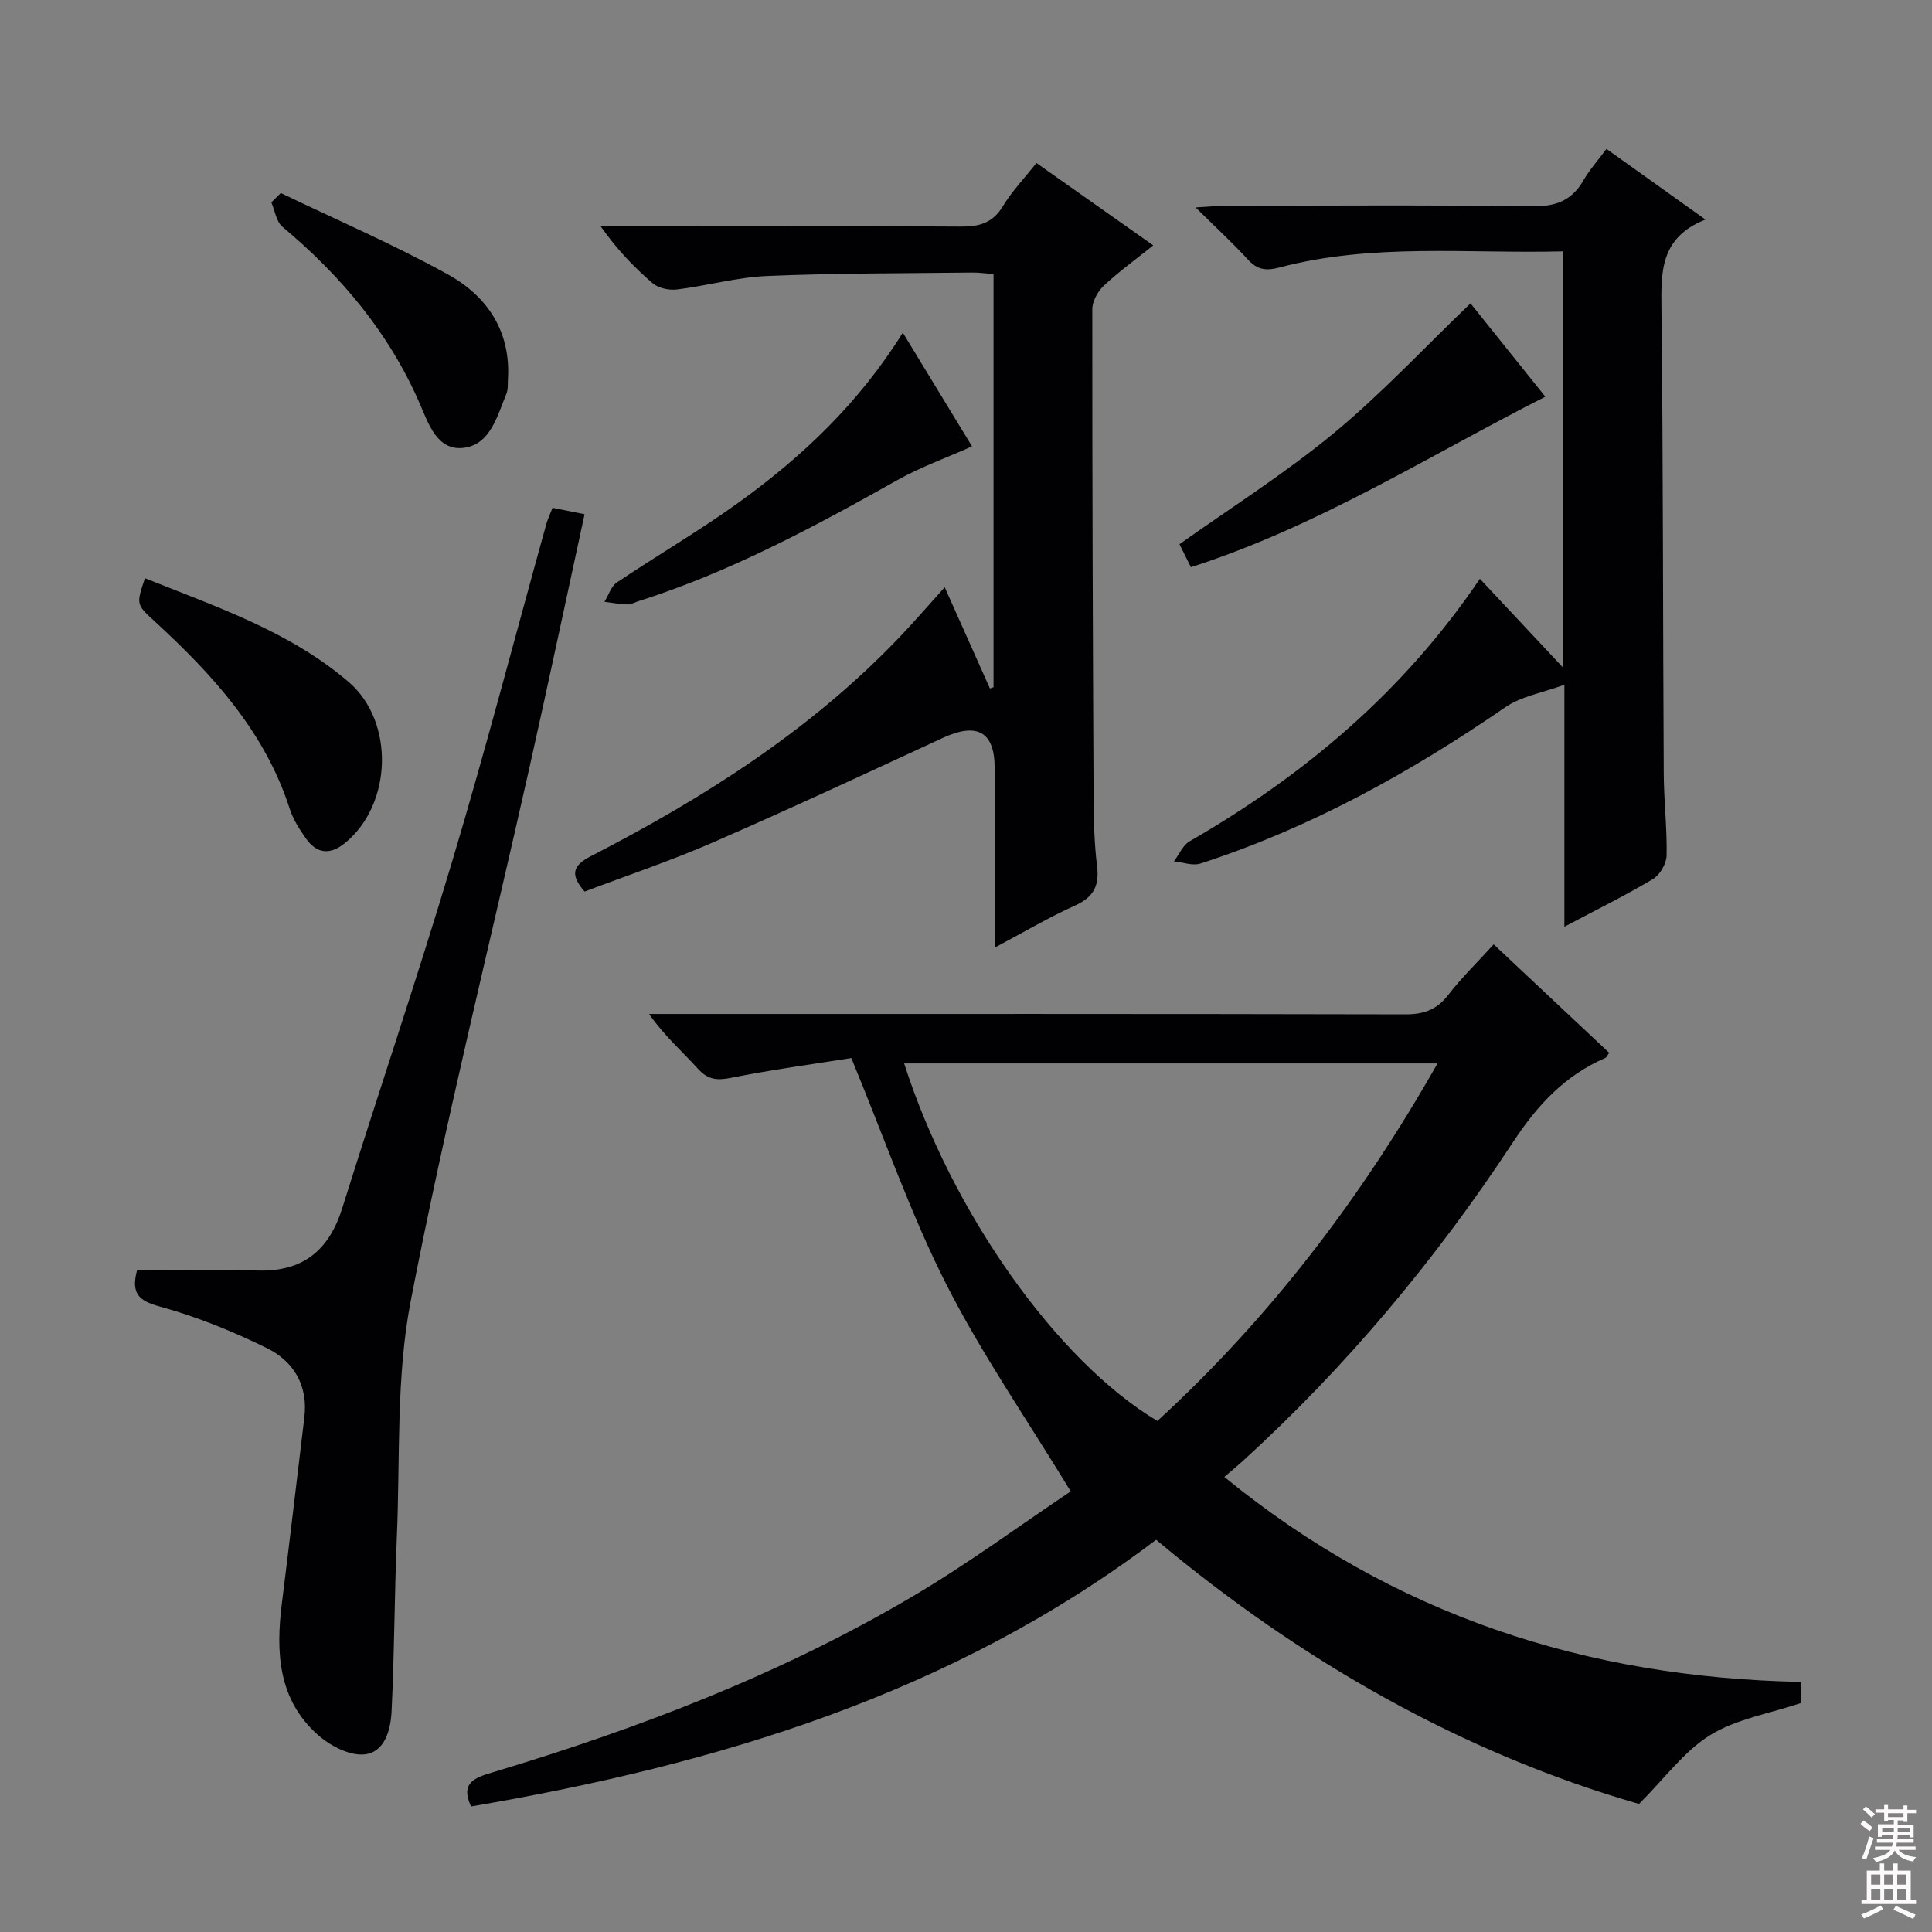 <svg enable-background="new 0 0 400 400" viewBox="0 0 400 400" xmlns="http://www.w3.org/2000/svg"><rect x="0" y="0" width="400" height="400" fill="#808080" stroke="none"/><g fill="#010103"><path d="m176.26 219.06c-7.4 1.18-16.21 2.36-24.9 4.09-2.95.59-4.8.4-6.88-1.9-3.23-3.57-6.91-6.75-10.1-11.32h5.06c50.5 0 101-.04 151.5.08 3.83.01 6.53-.95 8.9-4.02 2.73-3.54 5.97-6.68 9.41-10.47 8.08 7.58 16.01 15.03 23.92 22.46-.43.58-.55.93-.78 1.04-8.36 3.62-14.07 9.74-19.09 17.38-15.97 24.29-34.5 46.52-56.05 66.14-1.09.99-2.23 1.92-3.77 3.24 35.1 28.68 75.03 41.56 119.39 42.44v4.37c-6.52 2.19-13.35 3.29-18.79 6.64-5.4 3.33-9.4 8.93-14.74 14.26-36.34-10.47-69.78-29.42-99.98-54.7-42.17 31.93-90.83 46.52-141.83 55.22-2.34-4.98.89-5.99 4.51-7.08 30.18-9.06 59.5-20.27 86.72-36.3 11.56-6.8 22.39-14.82 32.92-21.86-9.1-14.97-18.43-28.42-25.77-42.89-7.32-14.41-12.64-29.84-19.65-46.82zm10.93 1.11c9.89 30.83 31.63 61.61 52.43 74.03 23.25-21.32 42.16-46.09 58-74.03-37.2 0-73.63 0-110.43 0z"/><path d="m205.93 196.2c0-12.96 0-25.11 0-37.25 0-7.45-3.64-9.45-10.72-6.18-15.83 7.32-31.65 14.69-47.63 21.66-8.64 3.77-17.62 6.78-26.54 10.16-3.04-3.47-2.52-5.36 1.3-7.33 23.47-12.09 45.6-26.14 63.97-45.42 3.08-3.23 5.99-6.61 9.28-10.26 3.24 7.26 6.3 14.11 9.36 20.96.25-.09.5-.17.75-.26 0-28.38 0-56.77 0-85.54-1.55-.11-3.01-.33-4.46-.31-14.14.17-28.29.11-42.41.71-6.24.26-12.41 2.02-18.65 2.79-1.63.2-3.83-.25-5.03-1.27-3.9-3.33-7.45-7.06-10.81-11.83h5.12c23.15 0 46.31-.08 69.46.08 3.83.03 6.6-.73 8.71-4.21 1.88-3.1 4.44-5.78 6.95-8.95 7.97 5.62 15.81 11.15 24.19 17.05-3.67 2.94-7.13 5.43-10.22 8.33-1.26 1.18-2.4 3.24-2.4 4.9-.02 33.98.1 67.95.27 101.93.02 4.48.18 8.99.72 13.43.49 4.04-.77 6.39-4.58 8.1-5.41 2.43-10.55 5.49-16.63 8.71z"/><path d="m323.89 191.87c0-16.9 0-32.7 0-50.1-4.58 1.68-8.91 2.38-12.18 4.62-19.68 13.53-40.38 25.01-63.17 32.4-1.61.52-3.65-.27-5.49-.45 1.07-1.41 1.84-3.35 3.25-4.16 23.84-13.73 44.38-31.09 60.09-54.35 5.65 6.03 11.12 11.87 17.26 18.43 0-29.28 0-57.47 0-86.22-19.78.51-39.44-1.77-58.71 3.33-2.81.74-4.6.52-6.56-1.62-3.13-3.42-6.57-6.57-10.84-10.8 2.82-.17 4.49-.35 6.17-.35 21.16-.02 42.31-.18 63.47.12 4.89.07 8.24-1.17 10.66-5.39 1.23-2.14 2.92-4.03 4.76-6.5 6.57 4.69 13.09 9.34 20.5 14.63-9.58 3.77-9.19 11.11-9.11 18.83.35 31.98.29 63.96.47 95.94.03 5.65.71 11.3.59 16.93-.04 1.67-1.39 3.98-2.83 4.84-5.69 3.39-11.63 6.32-18.33 9.87z"/><path d="m28.37 263c8.43 0 16.68-.2 24.93.05 9.39.29 14.81-4.14 17.56-12.92 7.54-24.06 15.64-47.96 22.86-72.12 6.88-23.03 12.94-46.31 19.38-69.48.31-1.1.81-2.14 1.3-3.4 2.13.43 4.18.84 6.63 1.33-3.85 17.71-7.54 35.19-11.45 52.62-8.24 36.74-17.39 73.3-24.54 110.25-3.06 15.82-2.18 32.42-2.87 48.67-.51 12.11-.5 24.25-1.1 36.35-.19 3.79-1.41 8.55-5.75 8.89-3.1.24-7.03-1.84-9.54-4.08-8.19-7.29-8.69-17.03-7.43-27.13 1.61-12.84 3.1-25.69 4.66-38.54.81-6.65-2.22-11.66-7.78-14.39-7.1-3.49-14.55-6.52-22.17-8.6-4.47-1.2-5.92-2.81-4.69-7.5z"/><path d="m30.01 119.71c14.95 5.99 29.95 11.02 42.17 21.48 9.58 8.21 9.06 25.42-.81 33.4-3.08 2.49-5.84 2.15-8.06-1.03-1.32-1.89-2.63-3.92-3.32-6.09-5.13-15.94-15.93-27.76-27.89-38.76-3.89-3.57-3.93-3.52-2.09-9z"/><path d="m246.56 117.43c-.93-1.88-1.66-3.35-2.36-4.76 10.7-7.61 21.83-14.63 31.89-22.94 9.92-8.19 18.75-17.7 28.36-26.92 4.68 5.83 10.11 12.62 15.49 19.32-24.21 12.29-47.04 26.84-73.38 35.3z"/><path d="m186.92 68.88c5.35 8.79 10.16 16.68 14.33 23.54-5.35 2.39-10.66 4.28-15.5 7-17.22 9.68-34.59 19.01-53.51 25.03-.79.25-1.59.71-2.37.69-1.58-.04-3.15-.35-4.72-.55.84-1.36 1.36-3.19 2.57-4 8.26-5.55 16.88-10.58 24.96-16.37 13.28-9.52 25.07-20.65 34.24-35.34z"/><path d="m58.14 39.97c11.58 5.57 23.42 10.66 34.65 16.88 8.08 4.48 13 11.76 12.37 21.7-.06.99.06 2.08-.31 2.96-1.89 4.58-3.3 10.46-8.76 11.2-5.54.74-7.37-4.95-9.16-9.09-6.36-14.7-16.31-26.49-28.46-36.67-1.28-1.07-1.55-3.34-2.29-5.05.66-.65 1.31-1.29 1.96-1.93z"/></g><path d="m385.2 377.6.6-.7c.6.4 1.3.9 1.9 1.5l-.6.7c-.8-.5-1.4-1-1.9-1.5zm.3 7.1c.6-1.4 1.1-2.9 1.5-4.5.3.1.6.3.9.4-.5 1.4-1 2.9-1.5 4.4zm.2-10.1.6-.6c.7.5 1.3 1.1 1.9 1.6l-.7.7c-.6-.6-1.2-1.2-1.8-1.7zm8.4-.8h.8v.9h1.8v.7h-1.8v1.8h-.8v-.3h-1.2v.9h3.3v2.6h-.8v-.4h-2.5c0 .3 0 .6-.1.8h3.4v.7h-3.5c0 .3-.1.6-.1.8h4v.7h-3.5c.7.9 1.9 1.3 3.6 1.5-.2.2-.4.5-.6.9-1.9-.3-3.2-1.1-3.8-2.3-.5 1.1-1.8 2-3.9 2.4-.2-.3-.4-.5-.6-.8 1.9-.4 3.1-.9 3.6-1.7h-3.2v-.7h3.5c.1-.2.1-.5.2-.8h-3.3v-.7h3.4c0-.2 0-.5 0-.8h-2.4v.3h-.8v-2.6h3.3v-.9h-1.2v.3h-.8v-1.8h-1.8v-.7h1.8v-.9h.8v.9h3.2zm-4.4 5.5h2.4c0-.3 0-.6 0-.9h-2.4zm1.2-3.1h3.2v-.8h-3.2zm4.4 2.2h-2.4v.9h2.5v-.9z" fill="#fcfafa"/><path d="m389.2 385.8h.9v1.5h1.9v-1.5h.9v1.5h2.7v6h1.1v.9h-11.3v-.9h1.1v-6h2.7zm.2 8.7.5.8c-1.2.6-2.5 1.3-4 1.9-.2-.3-.3-.6-.6-.8 1.6-.6 3-1.3 4.1-1.9zm-2-4.3h1.9v-2.1h-1.9zm0 3.1h1.9v-2.2h-1.9zm2.7-3.1h1.9v-2.1h-1.9zm0 3.1h1.9v-2.2h-1.9zm2.4 1.3c1.4.6 2.7 1.2 4.1 1.8l-.5.9c-1.5-.7-2.8-1.4-4.1-1.9zm2.2-6.5h-1.9v2.1h1.9zm-1.9 5.2h1.9v-2.2h-1.9z" fill="#fcfafa"/></svg>